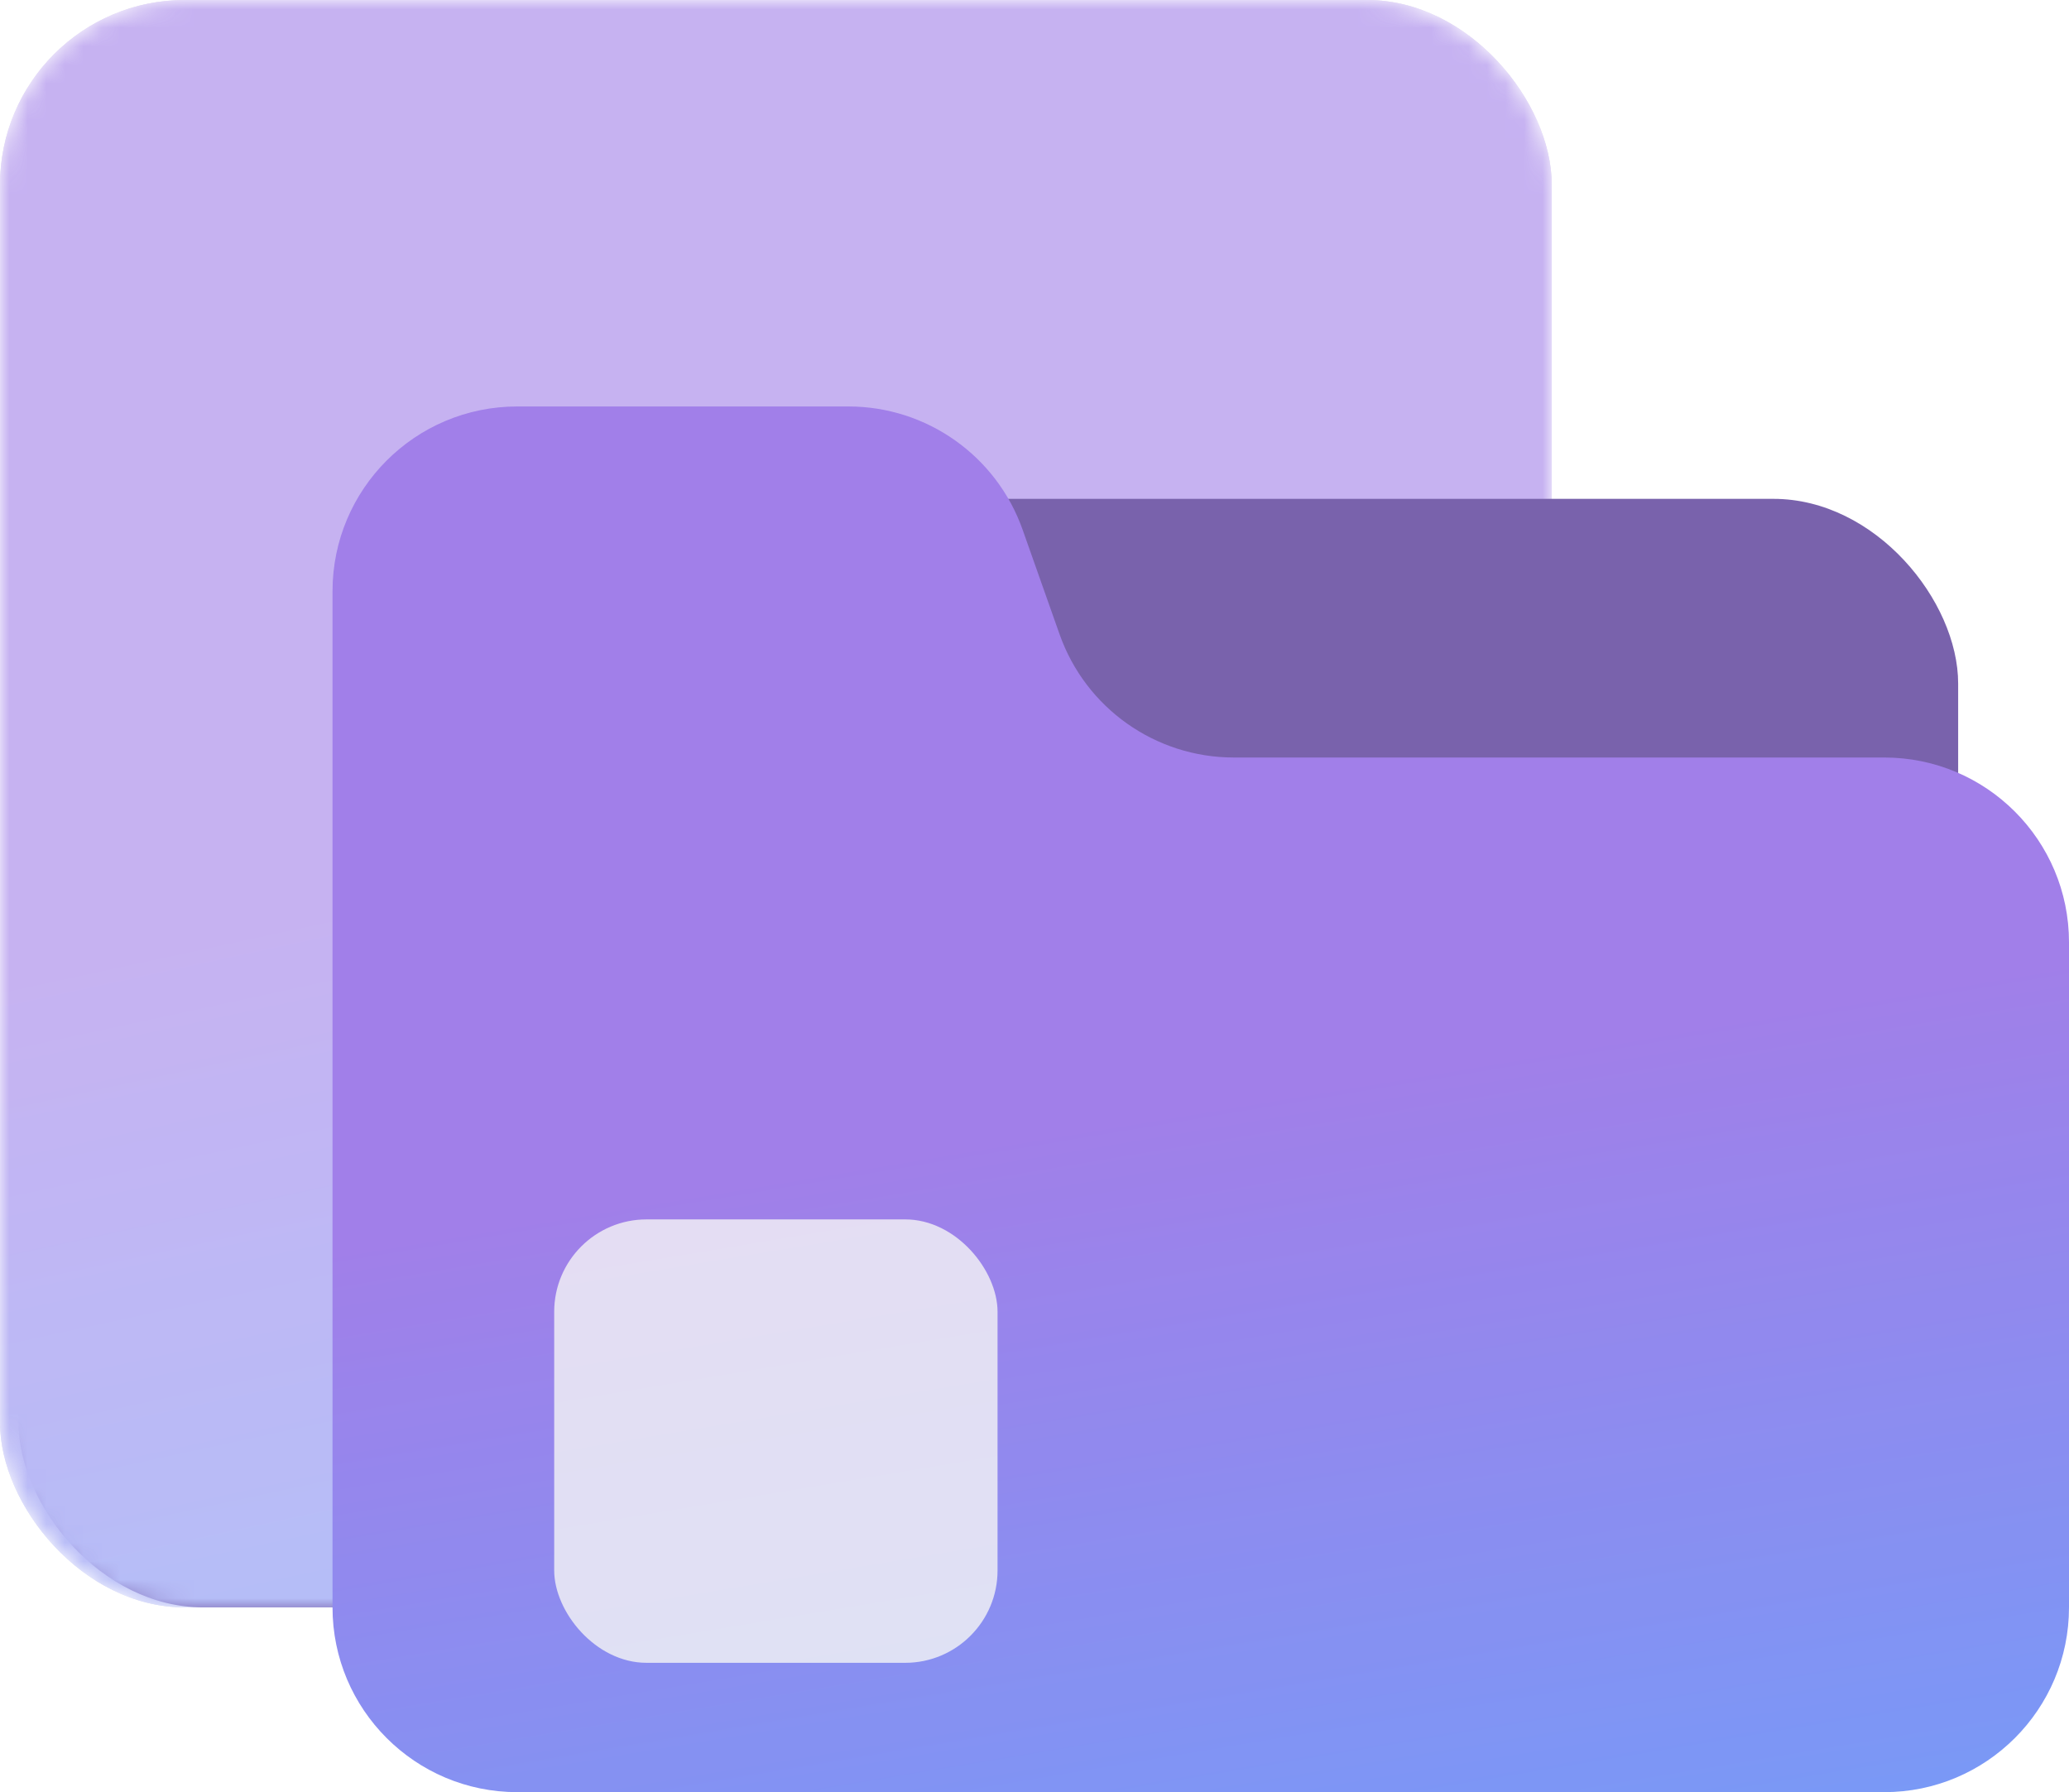 <svg xmlns="http://www.w3.org/2000/svg" width="112" height="97" viewBox="0 0 112 97" fill="none">
  <g opacity="0.8">
    <rect x="0.25" y="0.25" width="83.5" height="86.5" rx="9.75" stroke="white" stroke-width="0.5"/>
    <rect x="1" y="21" width="70" height="66" rx="10" fill="#583B97"/>
    <mask id="mask0_2_168" style="mask-type:alpha" maskUnits="userSpaceOnUse" x="0" y="-1" width="84" height="88">
      <rect x="1.52588e-05" y="-0" width="84" height="87" rx="10" fill="white"/>
    </mask>
    <g mask="url(#mask0_2_168)">
      <g filter="url(#filter0_f_2_168)">
        <rect x="1.52588e-05" y="-0" width="84" height="87" rx="10" fill="#D9D9D9"/>
        <rect x="1.52588e-05" y="-0" width="84" height="87" rx="10" fill="url(#paint0_linear_2_168)"/>
      </g>
      <rect x="1.52588e-05" y="-0" width="84" height="87" rx="10" fill="white" fill-opacity="0.4"/>
    </g>
    <rect x="36" y="27" width="70" height="66" rx="10" fill="#583B97"/>
    <path d="M18 32C18 26.477 22.477 22 28 22H37.024H45.928C50.166 22 53.944 24.672 55.356 28.668L57.358 34.332C58.77 38.328 62.548 41 66.787 41H102C107.523 41 112 45.477 112 51V87C112 92.522 107.523 97 102 97H28C22.477 97 18 92.522 18 87V32Z" fill="url(#paint1_linear_2_168)"/>
    <rect x="30" y="66" width="24" height="24" rx="5" fill="#F2F2F2" fill-opacity="0.8"/>
  </g>
  <defs>
    <filter id="filter0_f_2_168" x="-40" y="-40" width="164" height="167" filterUnits="userSpaceOnUse" color-interpolation-filters="sRGB">
      <feFlood flood-opacity="0" result="BackgroundImageFix"/>
      <feBlend mode="normal" in="SourceGraphic" in2="BackgroundImageFix" result="shape"/>
      <feGaussianBlur stdDeviation="20" result="effect1_foregroundBlur_2_168"/>
    </filter>
    <linearGradient id="paint0_linear_2_168" x1="46.468" y1="42.92" x2="61.252" y2="111.254" gradientUnits="userSpaceOnUse">
      <stop stop-color="#895FE3"/>
      <stop offset="1" stop-color="#448CFB"/>
      <stop offset="1" stop-color="#4CA6E6"/>
    </linearGradient>
    <linearGradient id="paint1_linear_2_168" x1="70" y1="59" x2="80" y2="119" gradientUnits="userSpaceOnUse">
      <stop stop-color="#895FE3"/>
      <stop offset="1" stop-color="#448CFB"/>
      <stop offset="1" stop-color="#4CA6E6"/>
    </linearGradient>
  </defs>
</svg>